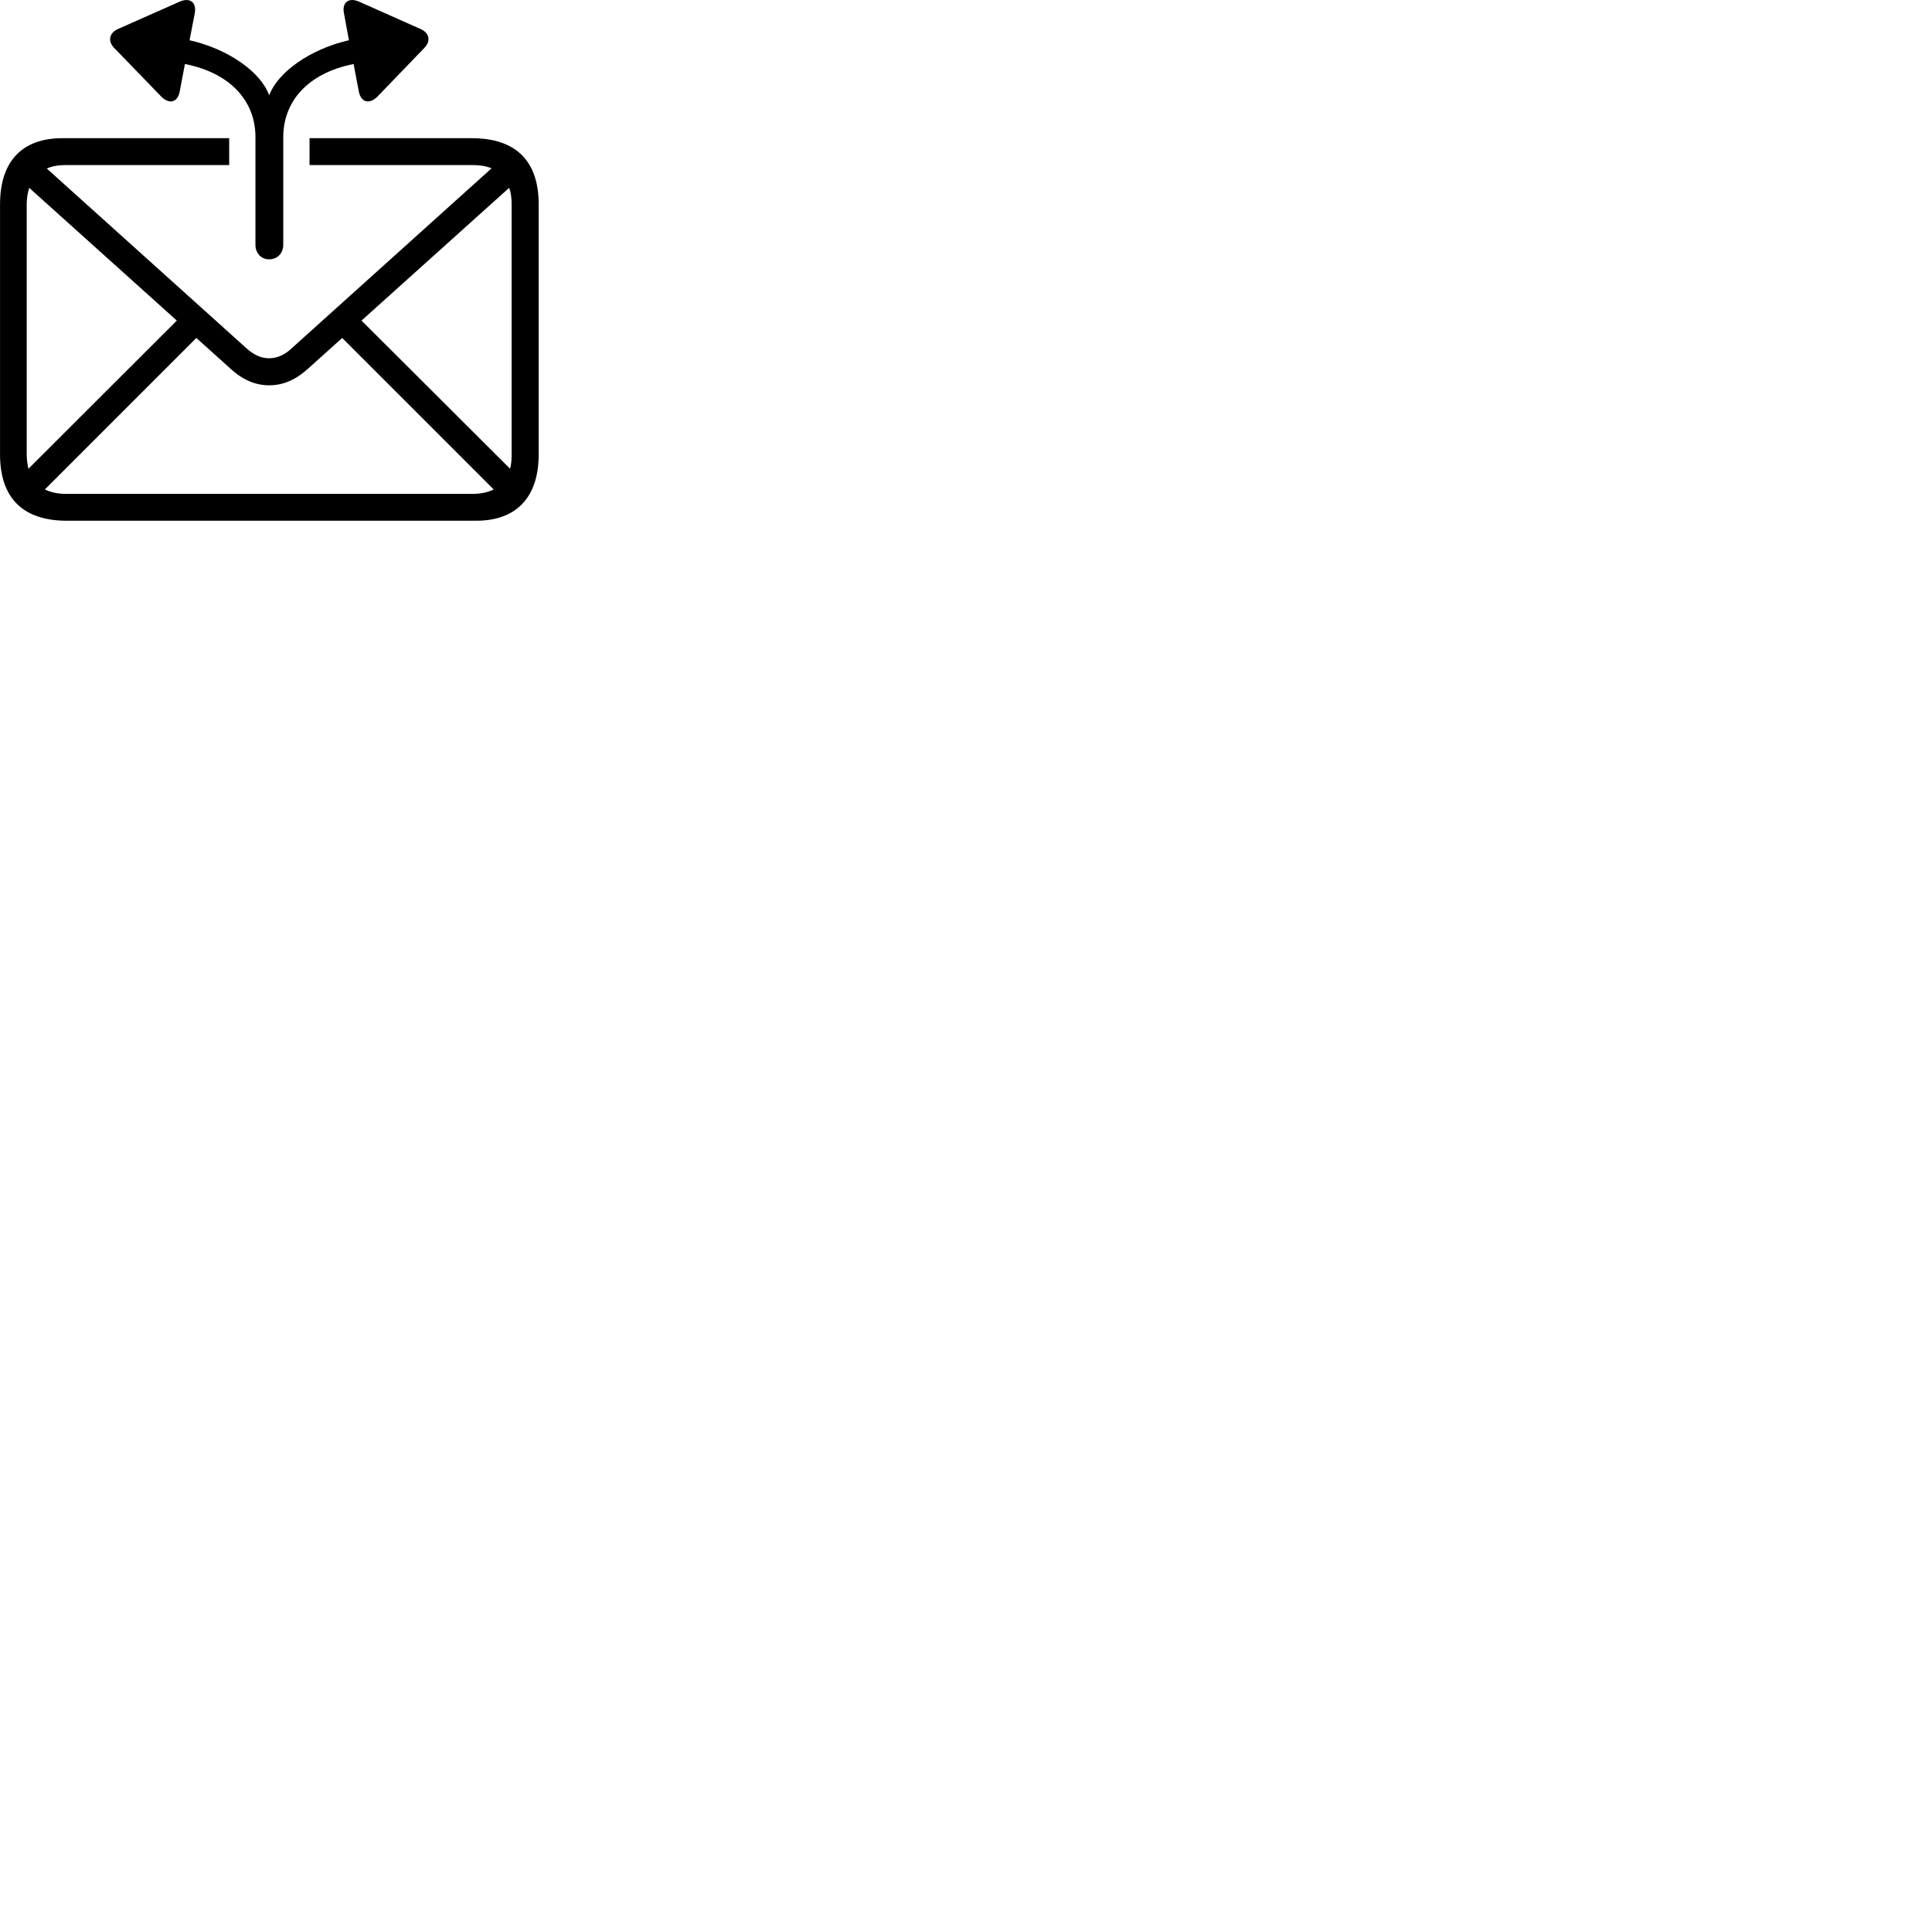 
        <svg xmlns="http://www.w3.org/2000/svg" viewBox="0 0 100 100">
            <path d="M5.902 2.473L8.332 4.983C8.752 5.423 9.202 5.303 9.302 4.733L9.572 3.313C11.992 3.793 13.222 5.283 13.222 7.093V12.663C13.222 13.113 13.522 13.423 13.932 13.423C14.352 13.423 14.662 13.113 14.662 12.663V7.093C14.662 5.283 15.892 3.793 18.302 3.313L18.572 4.733C18.682 5.303 19.122 5.423 19.552 4.983L21.972 2.473C22.312 2.113 22.222 1.703 21.772 1.503L18.602 0.093C18.052 -0.157 17.692 0.123 17.802 0.683L18.062 2.083C16.032 2.543 14.372 3.753 13.932 4.933C13.512 3.753 11.852 2.543 9.812 2.083L10.082 0.683C10.182 0.123 9.832 -0.157 9.282 0.093L6.102 1.503C5.662 1.703 5.562 2.113 5.902 2.473ZM3.462 26.953H24.652C26.692 26.953 27.882 25.773 27.882 23.523V10.573C27.882 8.323 26.692 7.153 24.422 7.153H16.022V8.543H24.462C24.832 8.543 25.162 8.593 25.442 8.713L15.102 18.023C14.722 18.383 14.332 18.543 13.932 18.543C13.522 18.543 13.152 18.383 12.752 18.023L2.422 8.723C2.712 8.593 3.032 8.543 3.422 8.543H11.862V7.153H3.222C1.172 7.153 0.002 8.323 0.002 10.573V23.523C0.002 25.773 1.182 26.953 3.462 26.953ZM26.482 10.593V23.523C26.482 23.793 26.462 24.043 26.402 24.263L18.712 16.593L26.352 9.723C26.452 9.973 26.482 10.263 26.482 10.593ZM1.382 23.513V10.573C1.382 10.263 1.432 9.983 1.512 9.723L9.152 16.593L1.472 24.263C1.422 24.043 1.382 23.783 1.382 23.513ZM13.932 19.943C14.642 19.943 15.292 19.673 15.942 19.083L17.712 17.493L25.552 25.333C25.252 25.483 24.882 25.563 24.462 25.563H3.422C2.992 25.563 2.622 25.483 2.322 25.333L10.162 17.493L11.932 19.083C12.572 19.673 13.232 19.943 13.932 19.943Z" />
        </svg>
    